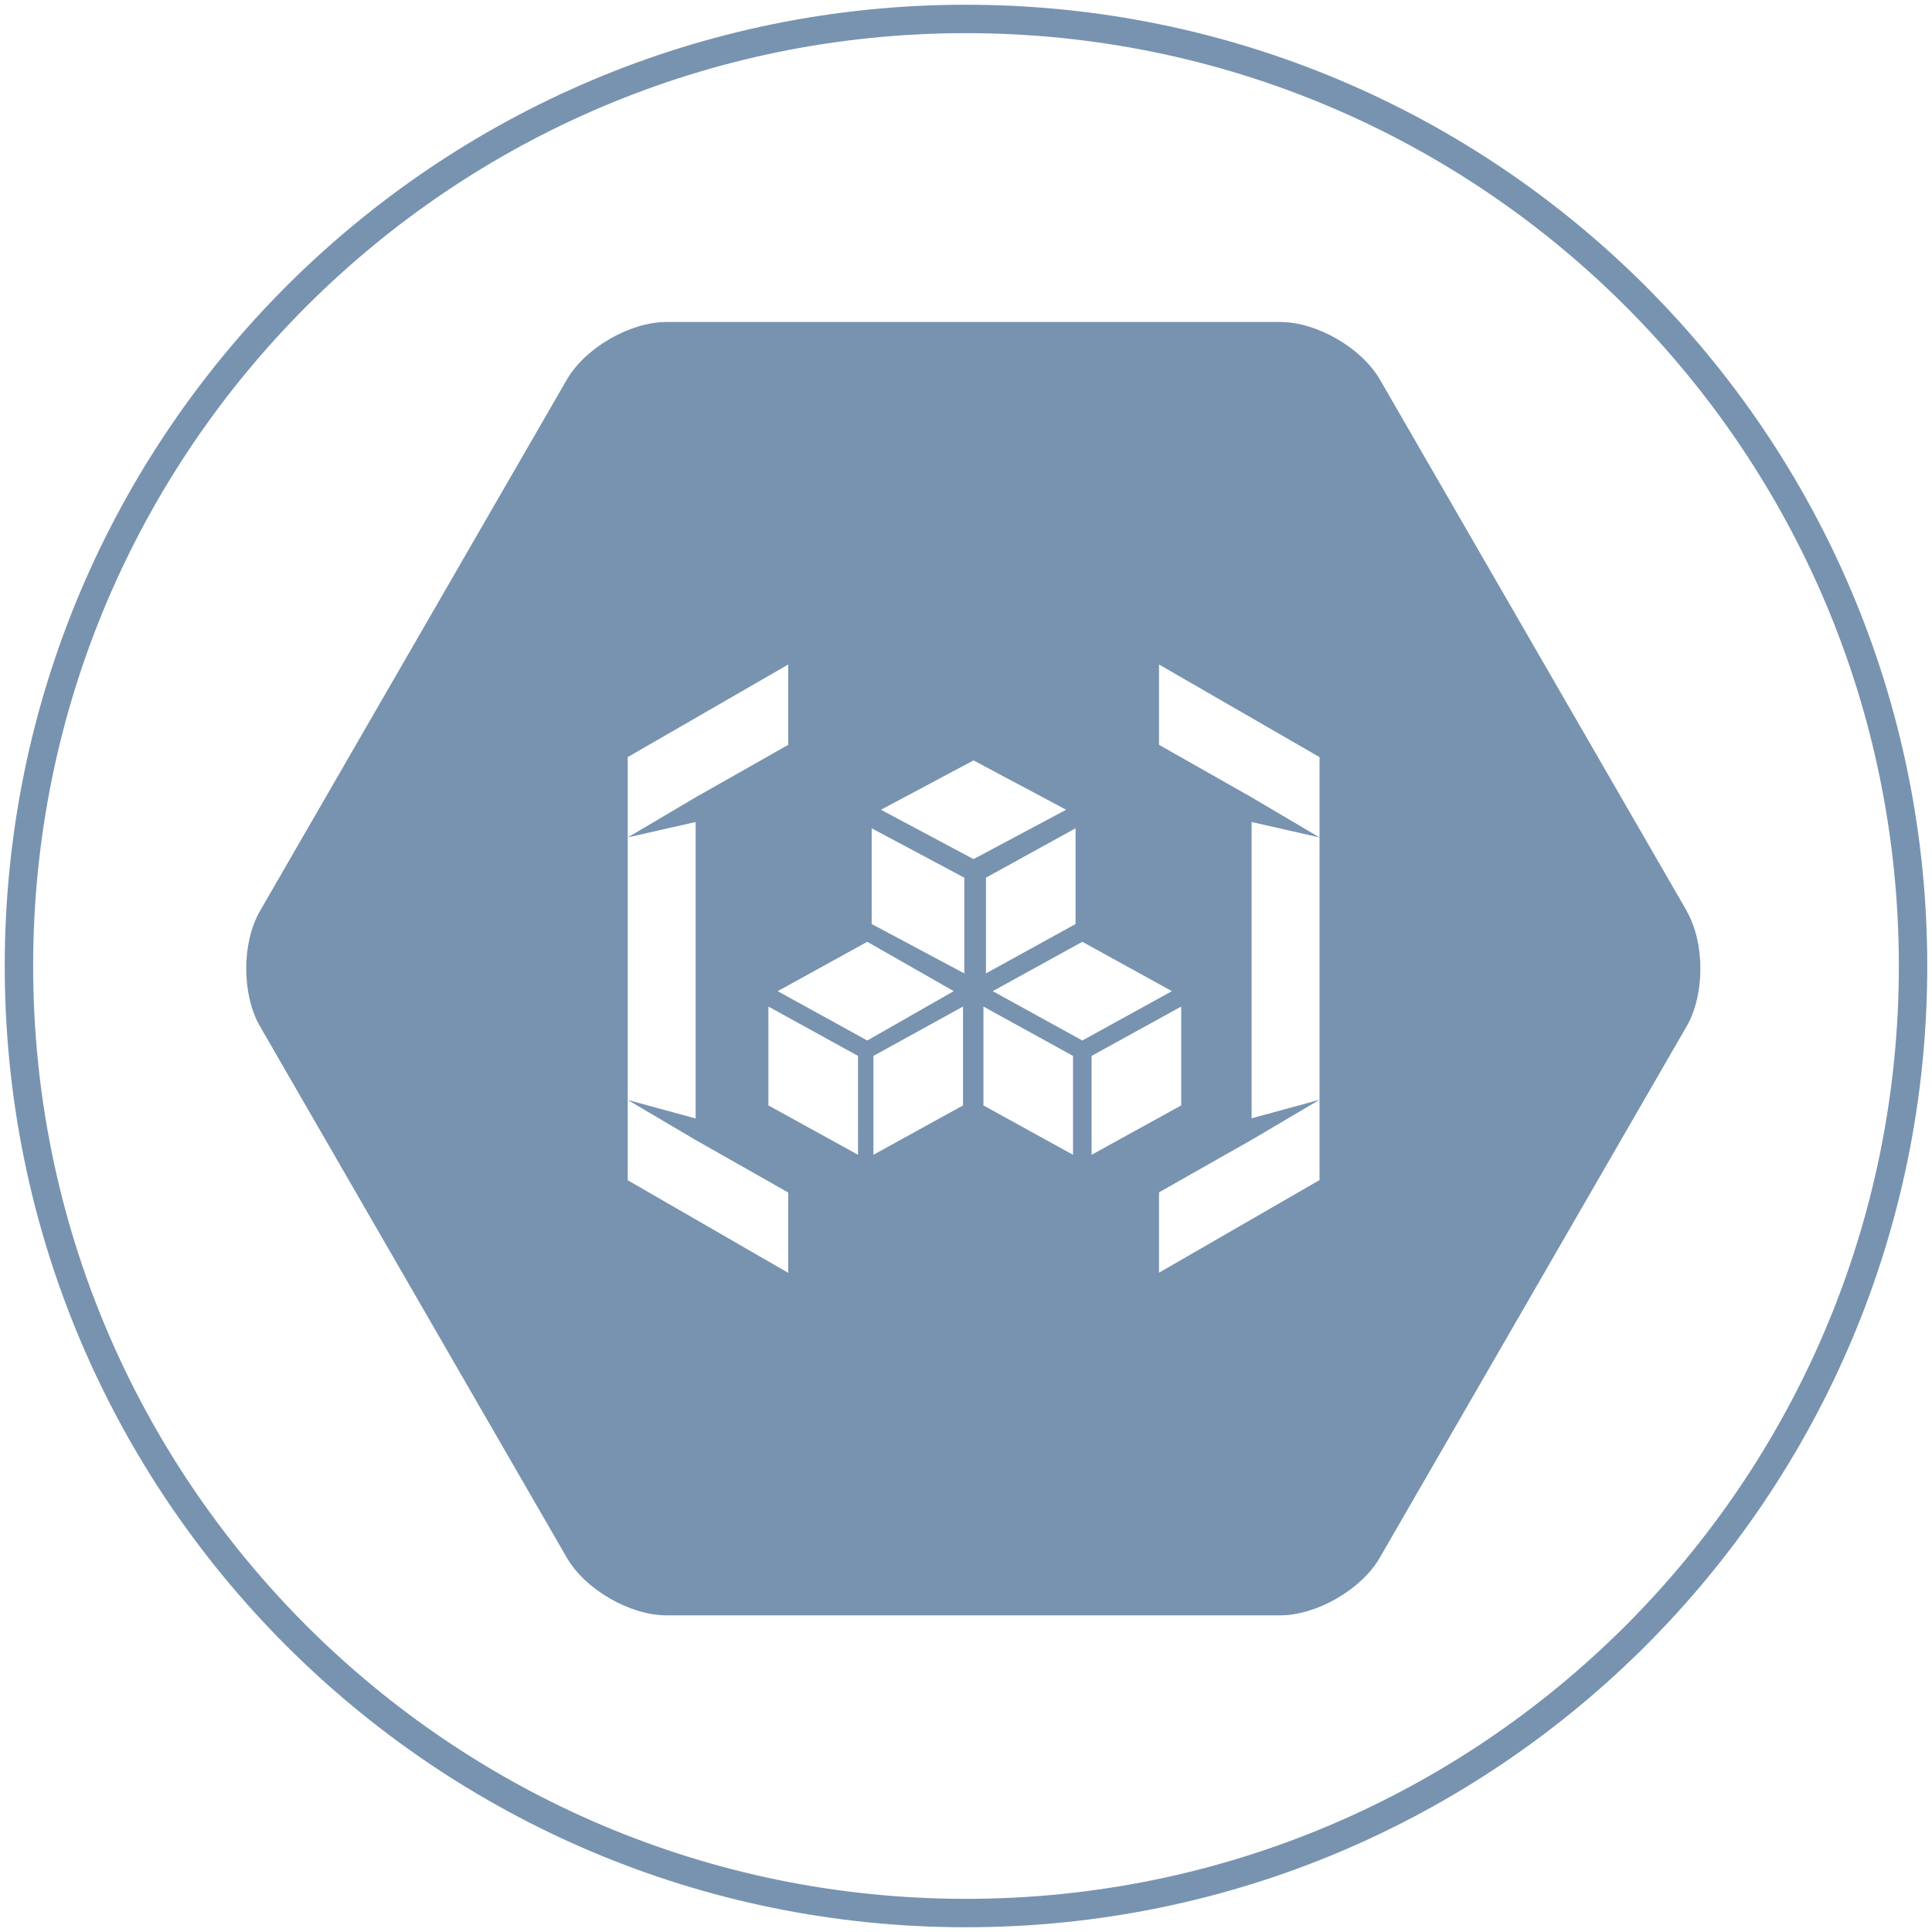 <svg width="102" height="102" viewBox="0 0 102 102" fill="none" xmlns="http://www.w3.org/2000/svg">
<path d="M51 101C78.614 101 101 78.614 101 51C101 23.386 78.614 1 51 1C23.386 1 1 23.386 1 51C1 78.614 23.386 101 51 101Z" stroke="#7893B0" stroke-width="1.5" stroke-linecap="round" stroke-linejoin="round"/>
<path d="M89.058 48.104L72.851 20.037C71.888 18.369 69.523 17 67.597 17H35.182C33.257 17 30.892 18.369 29.929 20.037L13.722 48.104C12.759 49.772 12.759 52.502 13.722 54.178L29.929 82.245C30.892 83.913 33.257 85.282 35.182 85.282H67.589C69.514 85.282 71.88 83.913 72.842 82.245L89.05 54.178C90.012 52.51 90.012 49.78 89.05 48.104H89.058ZM41.614 67.199L33.141 62.311V39.971L41.614 35.083V39.324L36.726 42.095L33.141 44.212L36.726 43.398V59.05L33.141 58.071L36.726 60.187L41.614 62.959V67.199ZM45.299 60.967L40.568 58.361V53.141L45.299 55.747V60.967ZM41.058 52.328L45.788 49.722L50.353 52.328L45.788 54.934L41.058 52.328ZM50.842 58.361L46.112 60.967V55.747L50.842 53.141V58.361ZM50.909 51.39L46.021 48.784V43.73L50.909 46.336V51.39ZM46.51 42.751L51.398 40.145L56.286 42.751L51.398 45.357L46.51 42.751ZM56.784 43.73V48.784L52.054 51.39V46.336L56.784 43.73ZM56.651 60.967L51.921 58.361V53.141L56.651 55.747V60.967ZM52.411 52.328L57.141 49.722L61.871 52.328L57.141 54.934L52.411 52.328ZM57.631 55.747L62.361 53.141V58.361L57.631 60.967V55.747ZM69.664 44.212V62.303L61.191 67.191V62.95L66.079 60.178L69.664 58.062L66.079 59.041V43.398L69.664 44.212L66.079 42.095L61.191 39.324V35.083L69.664 39.971V44.212Z" fill="#7893B0"/>
</svg>
